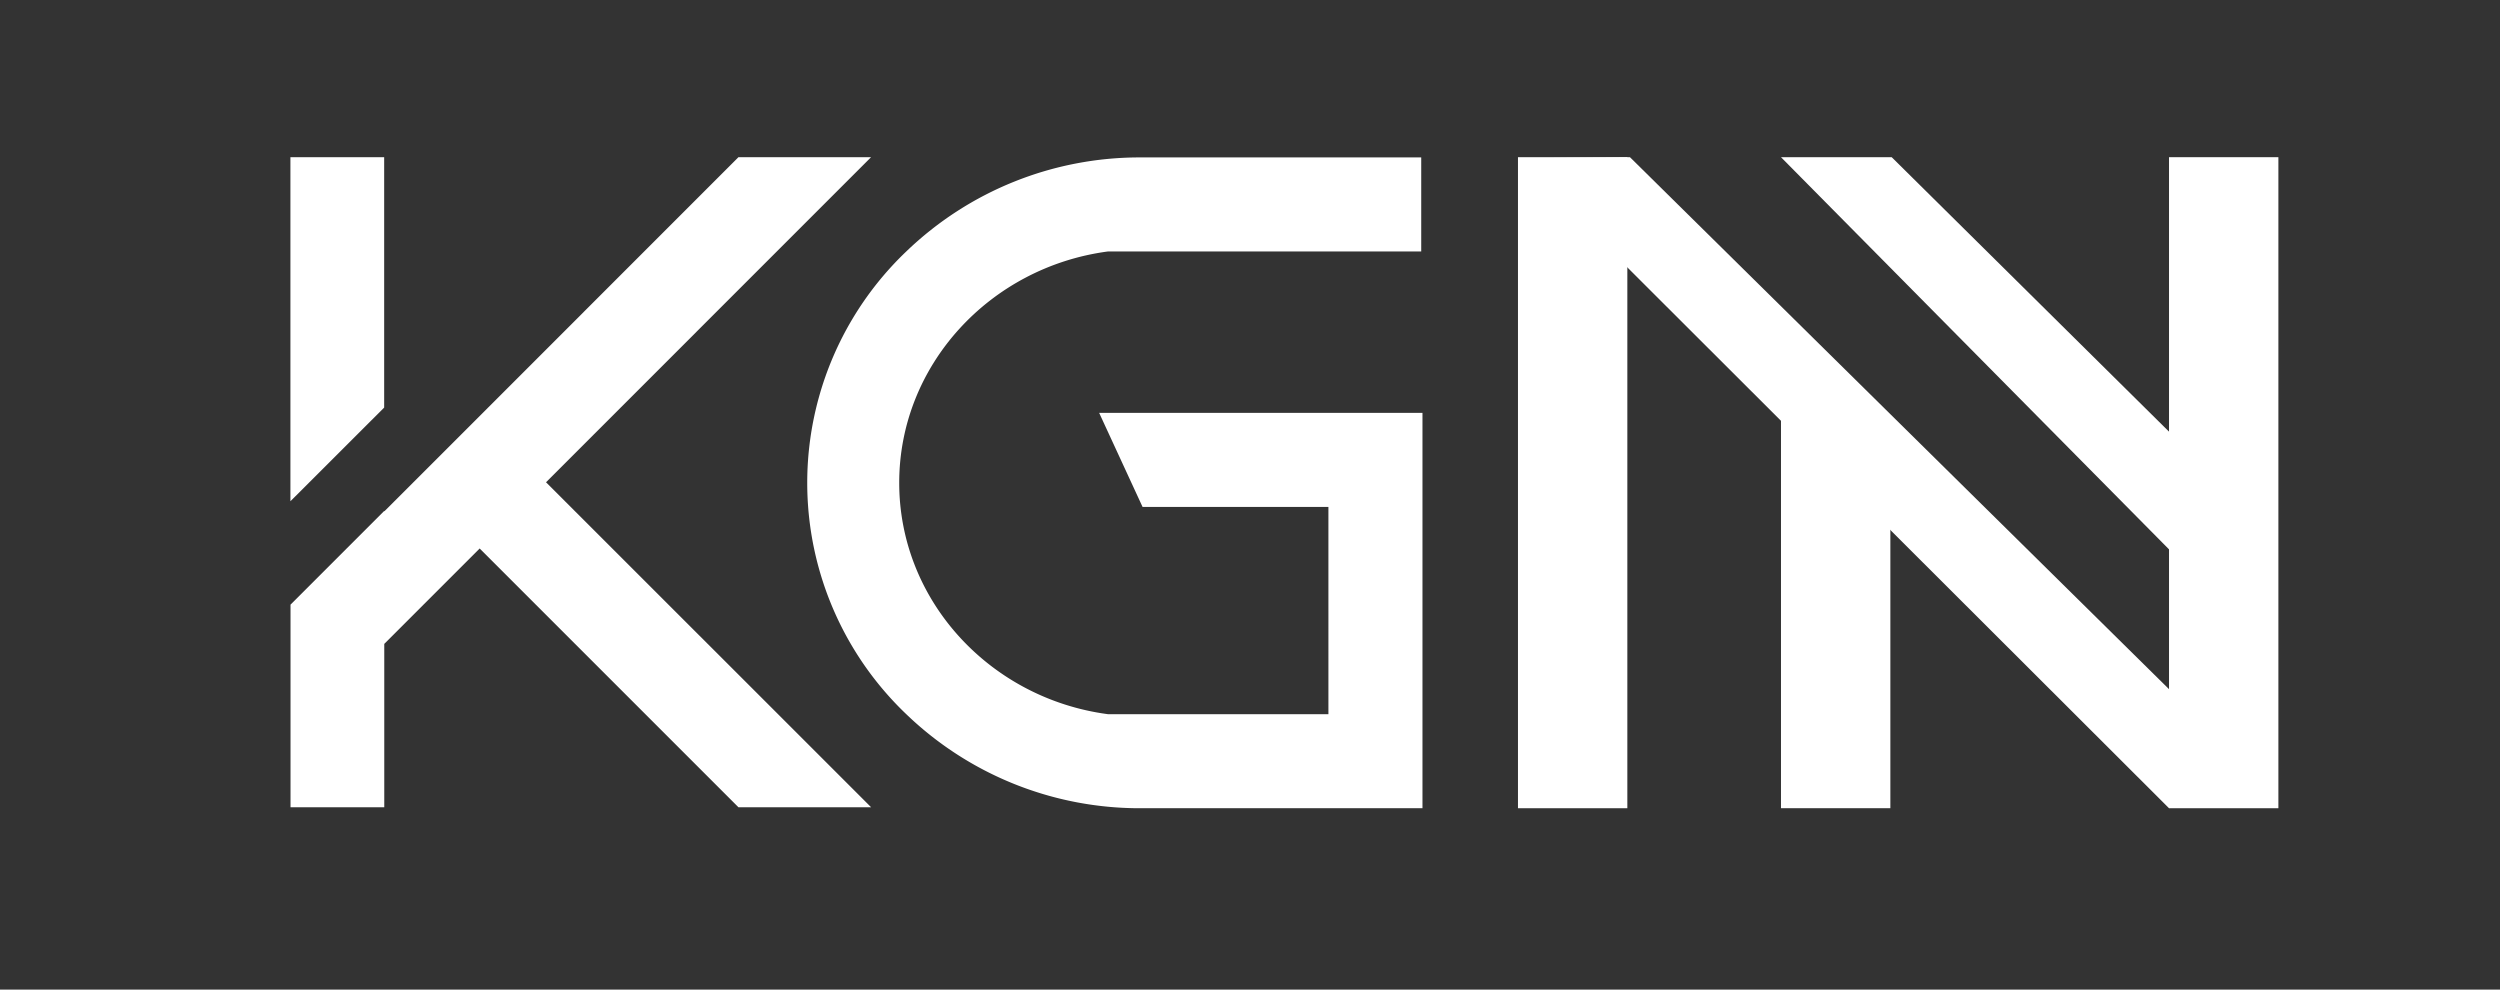 <?xml version="1.0" encoding="UTF-8"?>
<svg xmlns="http://www.w3.org/2000/svg" id="Layer_1" data-name="Layer 1" viewBox="0 0 960 380">
  <rect x="0" y="0" width="960" height="380" fill="#333333" stroke="none"/>
  <defs>
    <style>.cls-1{fill:#fff;}</style>
  </defs>
  <rect class="cls-1" x="582.9" y="60.36" width="42" height="250"></rect>
  <rect class="cls-1" x="832.9" y="60.36" width="42" height="250"></rect>
  <polygon class="cls-1" points="725.9 310.36 683.9 310.36 683.9 142.36 725.9 175.81 725.9 310.36"></polygon>
  <polygon class="cls-1" points="625.9 60.36 582.95 60.8 832.9 310.36 853.9 285.36 625.9 60.36"></polygon>
  <polygon class="cls-1" points="726.41 60.36 683.9 60.36 870.9 249.36 870.9 203.36 726.41 60.36"></polygon>
  <path class="cls-1" d="M334.52,310H283.57l-99.38-99.38-36.63,36.63V310h-36V232.18l36-36v.2l29.61-29.6L283.56,60.36h50.93L209.67,185.19Zm-223-117.52V60.36h36v96.15Z"></path>
  <path class="cls-1" d="M546.23,310.36H438.1A129.27,129.27,0,0,1,348,274.24h0a122.79,122.79,0,0,1,0-177.67h0A129.22,129.22,0,0,1,438.1,60.45H545.75V96.57H425.41c-45.18,6-80.11,43.55-80.11,88.83s34.93,82.84,80.11,88.84h84.7V194.65H438.74l-16.67-36.12H546.23Z"></path>
</svg>
